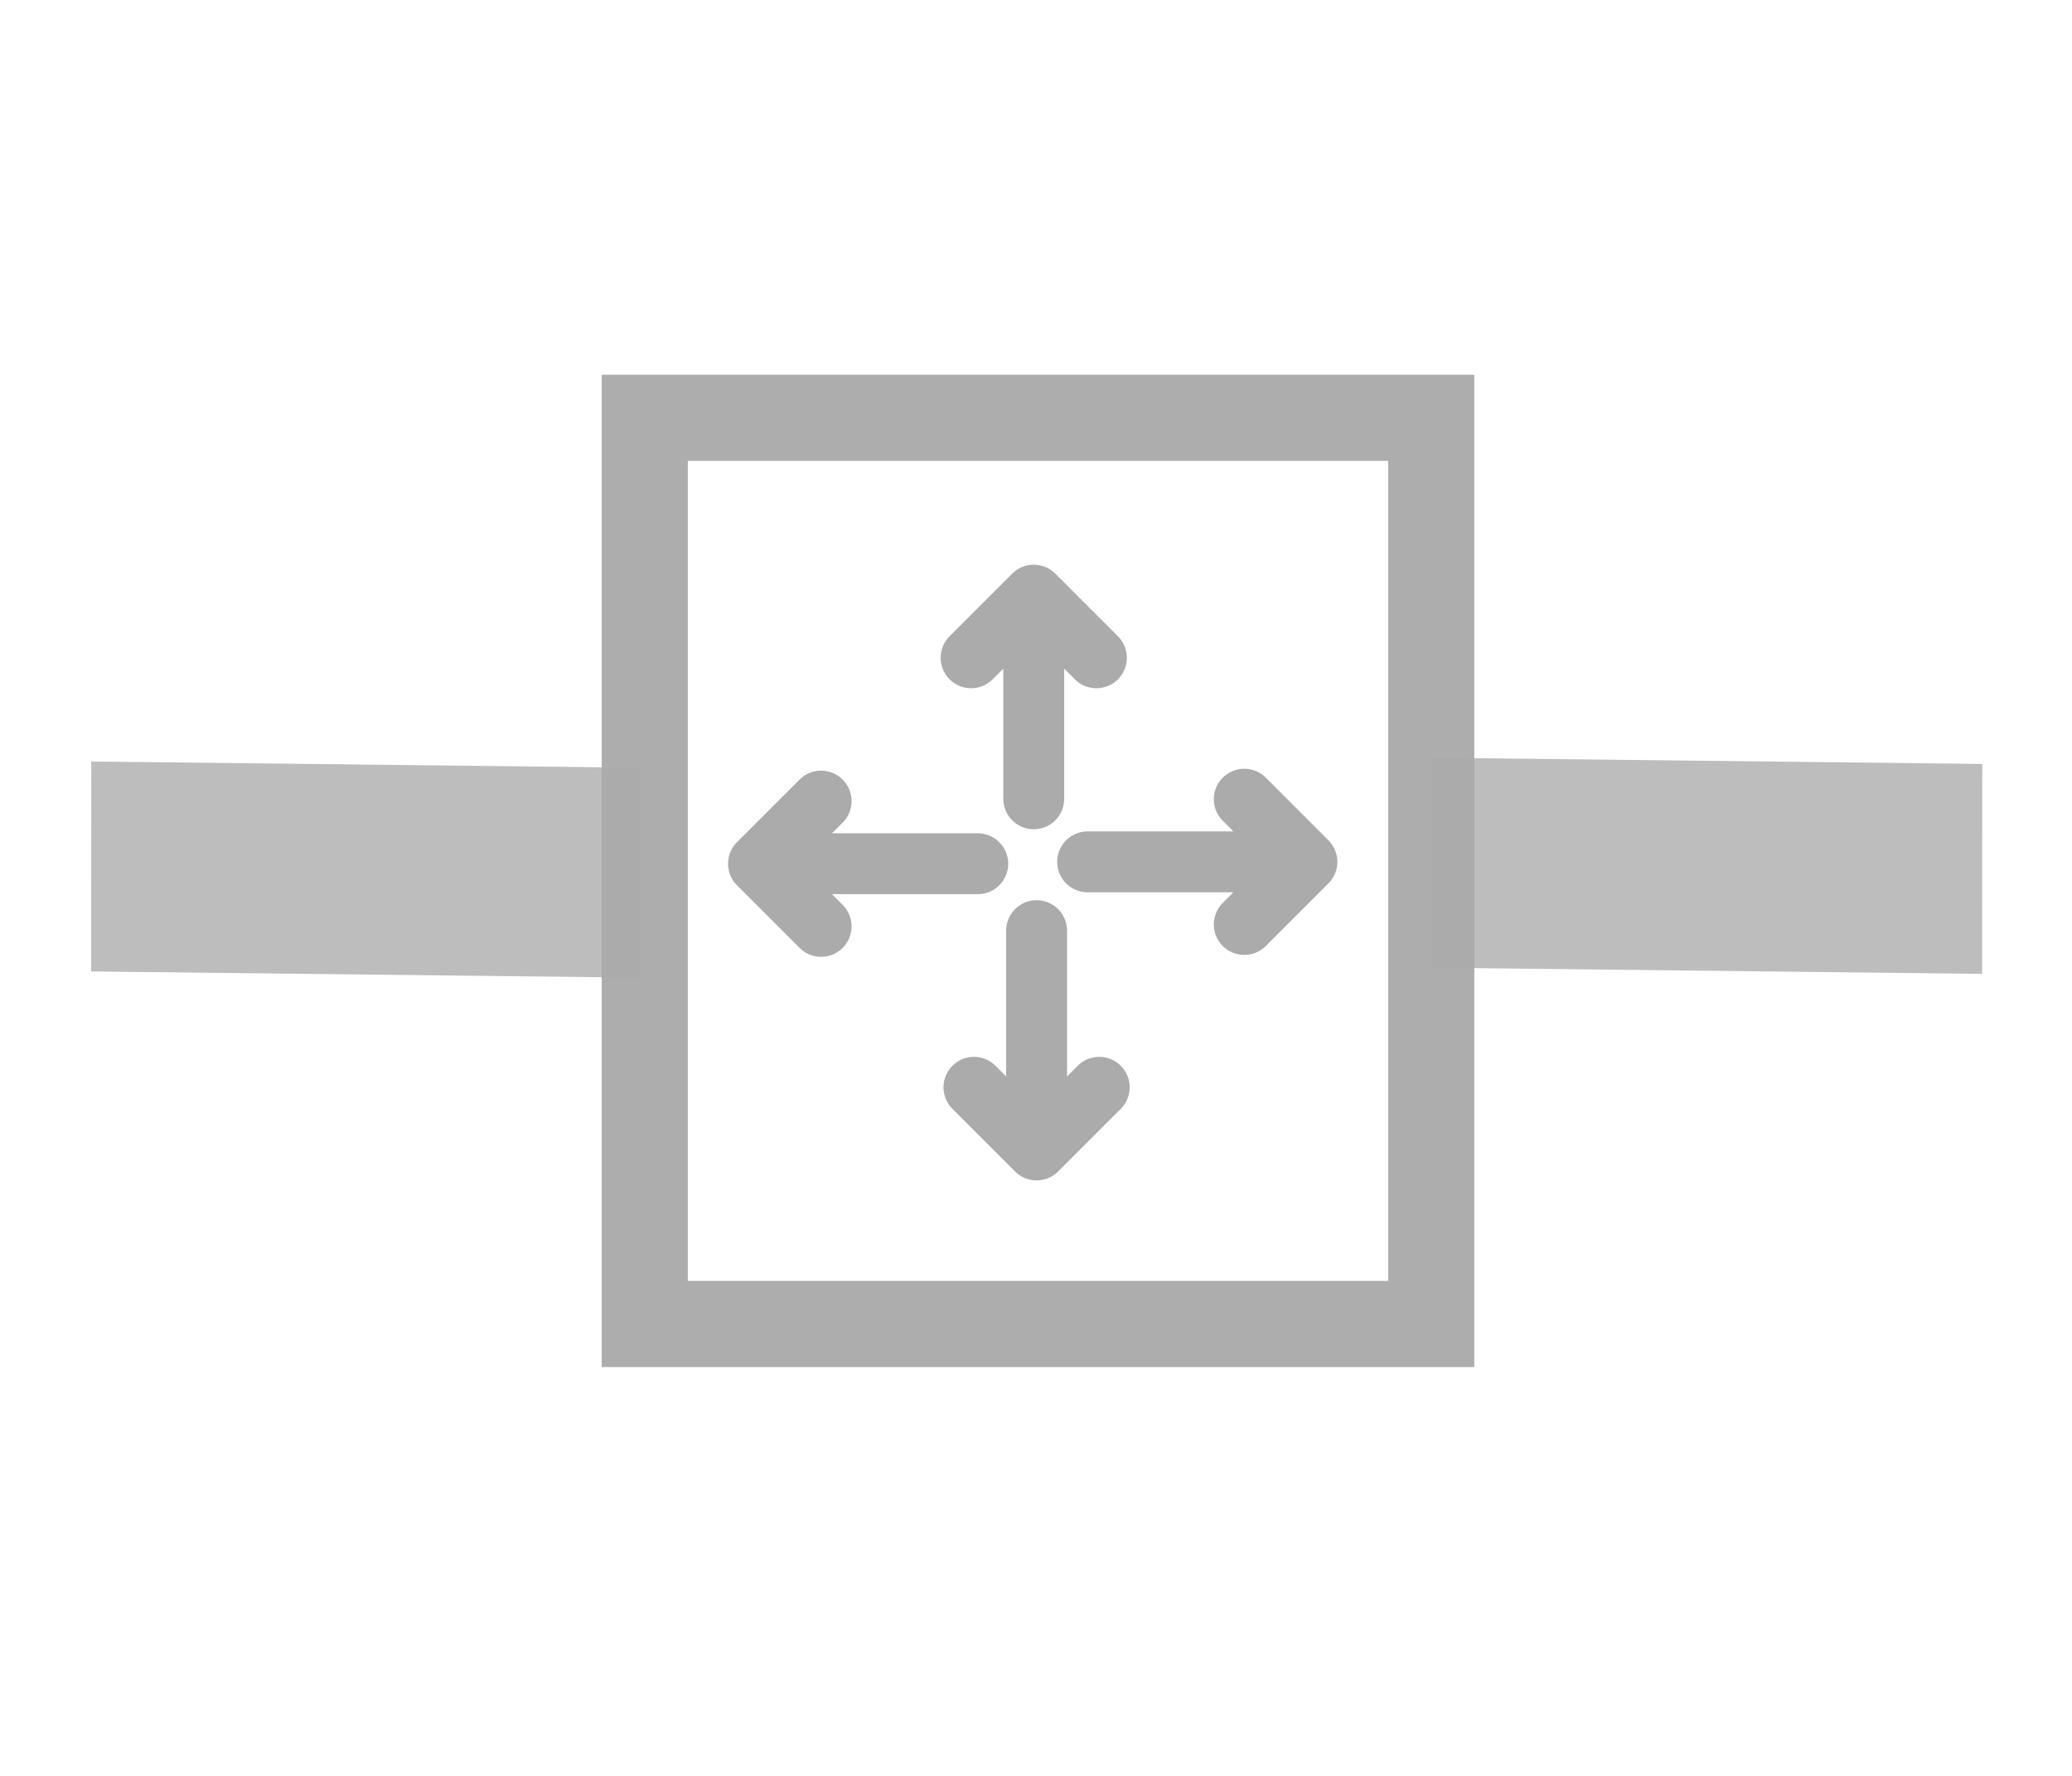 <?xml version="1.0" encoding="UTF-8" standalone="no"?>
<!-- Created with Inkscape (http://www.inkscape.org/) -->

<svg
   width="35mm"
   height="30mm"
   viewBox="0 0 35 30"
   version="1.1"
   id="svg1"
   sodipodi:docname="node_move.svg"
   inkscape:version="1.3.1 (9b9bdc1480, 2023-11-25, custom)"
   xmlns:inkscape="http://www.inkscape.org/namespaces/inkscape"
   xmlns:sodipodi="http://sodipodi.sourceforge.net/DTD/sodipodi-0.dtd"
   xmlns="http://www.w3.org/2000/svg"
   xmlns:svg="http://www.w3.org/2000/svg">
  <sodipodi:namedview
     id="namedview1"
     pagecolor="#ffffff"
     bordercolor="#000000"
     borderopacity="0.25"
     inkscape:showpageshadow="2"
     inkscape:pageopacity="0.0"
     inkscape:pagecheckerboard="0"
     inkscape:deskcolor="#d1d1d1"
     inkscape:document-units="mm"
     inkscape:zoom="6.3713805"
     inkscape:cx="78.632881"
     inkscape:cy="58.229139"
     inkscape:window-width="1846"
     inkscape:window-height="1136"
     inkscape:window-x="74"
     inkscape:window-y="27"
     inkscape:window-maximized="1"
     inkscape:current-layer="layer1" />
  <defs
     id="defs1">
    <inkscape:path-effect
       effect="spiro"
       id="path-effect3"
       is_visible="true"
       lpeversion="1" />
    <inkscape:path-effect
       effect="spiro"
       id="path-effect2"
       is_visible="true"
       lpeversion="1" />
    <inkscape:path-effect
       effect="spiro"
       id="path-effect1"
       is_visible="true"
       lpeversion="1" />
    <inkscape:path-effect
       effect="spiro"
       id="path-effect1-7"
       is_visible="true"
       lpeversion="1" />
    <inkscape:path-effect
       effect="spiro"
       id="path-effect1-7-2"
       is_visible="true"
       lpeversion="1" />
    <inkscape:path-effect
       effect="spiro"
       id="path-effect1-7-0"
       is_visible="true"
       lpeversion="1" />
    <inkscape:path-effect
       effect="spiro"
       id="path-effect1-7-6"
       is_visible="true"
       lpeversion="1" />
    <inkscape:path-effect
       effect="spiro"
       id="path-effect1-7-6-7"
       is_visible="true"
       lpeversion="1" />
    <inkscape:path-effect
       effect="spiro"
       id="path-effect2-1"
       is_visible="true"
       lpeversion="1" />
    <inkscape:path-effect
       effect="spiro"
       id="path-effect3-2"
       is_visible="true"
       lpeversion="1" />
    <inkscape:path-effect
       effect="spiro"
       id="path-effect1-7-6-1"
       is_visible="true"
       lpeversion="1" />
    <inkscape:path-effect
       effect="spiro"
       id="path-effect2-5"
       is_visible="true"
       lpeversion="1" />
    <inkscape:path-effect
       effect="spiro"
       id="path-effect3-5"
       is_visible="true"
       lpeversion="1" />
    <inkscape:path-effect
       effect="spiro"
       id="path-effect2-1-4"
       is_visible="true"
       lpeversion="1" />
    <inkscape:path-effect
       effect="spiro"
       id="path-effect3-2-7"
       is_visible="true"
       lpeversion="1" />
  </defs>
  <g
     inkscape:label="Layer 1"
     inkscape:groupmode="layer"
     id="layer1">
    <path
       style="fill:#ff0042;fill-opacity:0.976;stroke:#bbbbbb;stroke-width:7.051;stroke-dasharray:none;stroke-opacity:0.976"
       d="m 39.705,140.816 79.354,0.209"
       id="path1-3"
       inkscape:path-effect="#path-effect1-7"
       inkscape:original-d="m 39.704814,140.8164 79.353586,0.20872"
       transform="matrix(0.117,0,0,0.503,19.553,-56.257)" />
    <path
       style="fill:#ff0042;fill-opacity:0.976;stroke:#bbbbbb;stroke-width:7.051;stroke-dasharray:none;stroke-opacity:0.976"
       d="m 39.705,140.816 79.354,0.209"
       id="path1-3-3"
       inkscape:path-effect="#path-effect1-7-0"
       inkscape:original-d="m 39.704814,140.8164 79.353586,0.20872"
       transform="matrix(0.117,0,0,0.503,-3.105,-56.193)" />
    <rect
       style="fill:#000000;fill-opacity:0;stroke:#ababab;stroke-width:1.455;stroke-dasharray:none;stroke-opacity:0.976"
       id="rect2"
       width="13.285"
       height="15.308"
       x="10.891"
       y="7.058" />
    <path
       stroke="currentColor"
       stroke-linecap="round"
       stroke-linejoin="round"
       stroke-width="0.529"
       d="m 17.462,10.054 v 3.44 m 0,-3.44 1.058,1.058 m -1.058,-1.058 -1.058,1.058"
       id="path1-8"
       style="stroke:#ababab;stroke-opacity:1;stroke-width:1.029;stroke-dasharray:none" />
    <path
       stroke="currentColor"
       stroke-linecap="round"
       stroke-linejoin="round"
       stroke-width="0.529"
       d="m 17.51,19.426 v -3.704 m 0,3.704 -1.058,-1.058 m 1.058,1.058 1.058,-1.058"
       id="path1-49"
       style="stroke:#ababab;stroke-opacity:1;stroke-width:1.029;stroke-dasharray:none" />
    <path
       stroke="currentColor"
       stroke-linecap="round"
       stroke-linejoin="round"
       stroke-width="0.529"
       d="m 12.812,14.591 h 3.704 m -3.704,0 1.058,-1.058 m -1.058,1.058 1.058,1.058"
       id="path1-89"
       style="stroke:#ababab;stroke-opacity:1;stroke-width:1.029;stroke-dasharray:none" />
    <path
       stroke="currentColor"
       stroke-linecap="round"
       stroke-linejoin="round"
       stroke-width="0.529"
       d="m 22.076,14.559 h -3.704 m 3.704,0 -1.058,1.058 m 1.058,-1.058 -1.058,-1.058"
       id="path1-495"
       style="stroke:#ababab;stroke-opacity:1;stroke-width:1.029;stroke-dasharray:none" />
  </g>
</svg>
